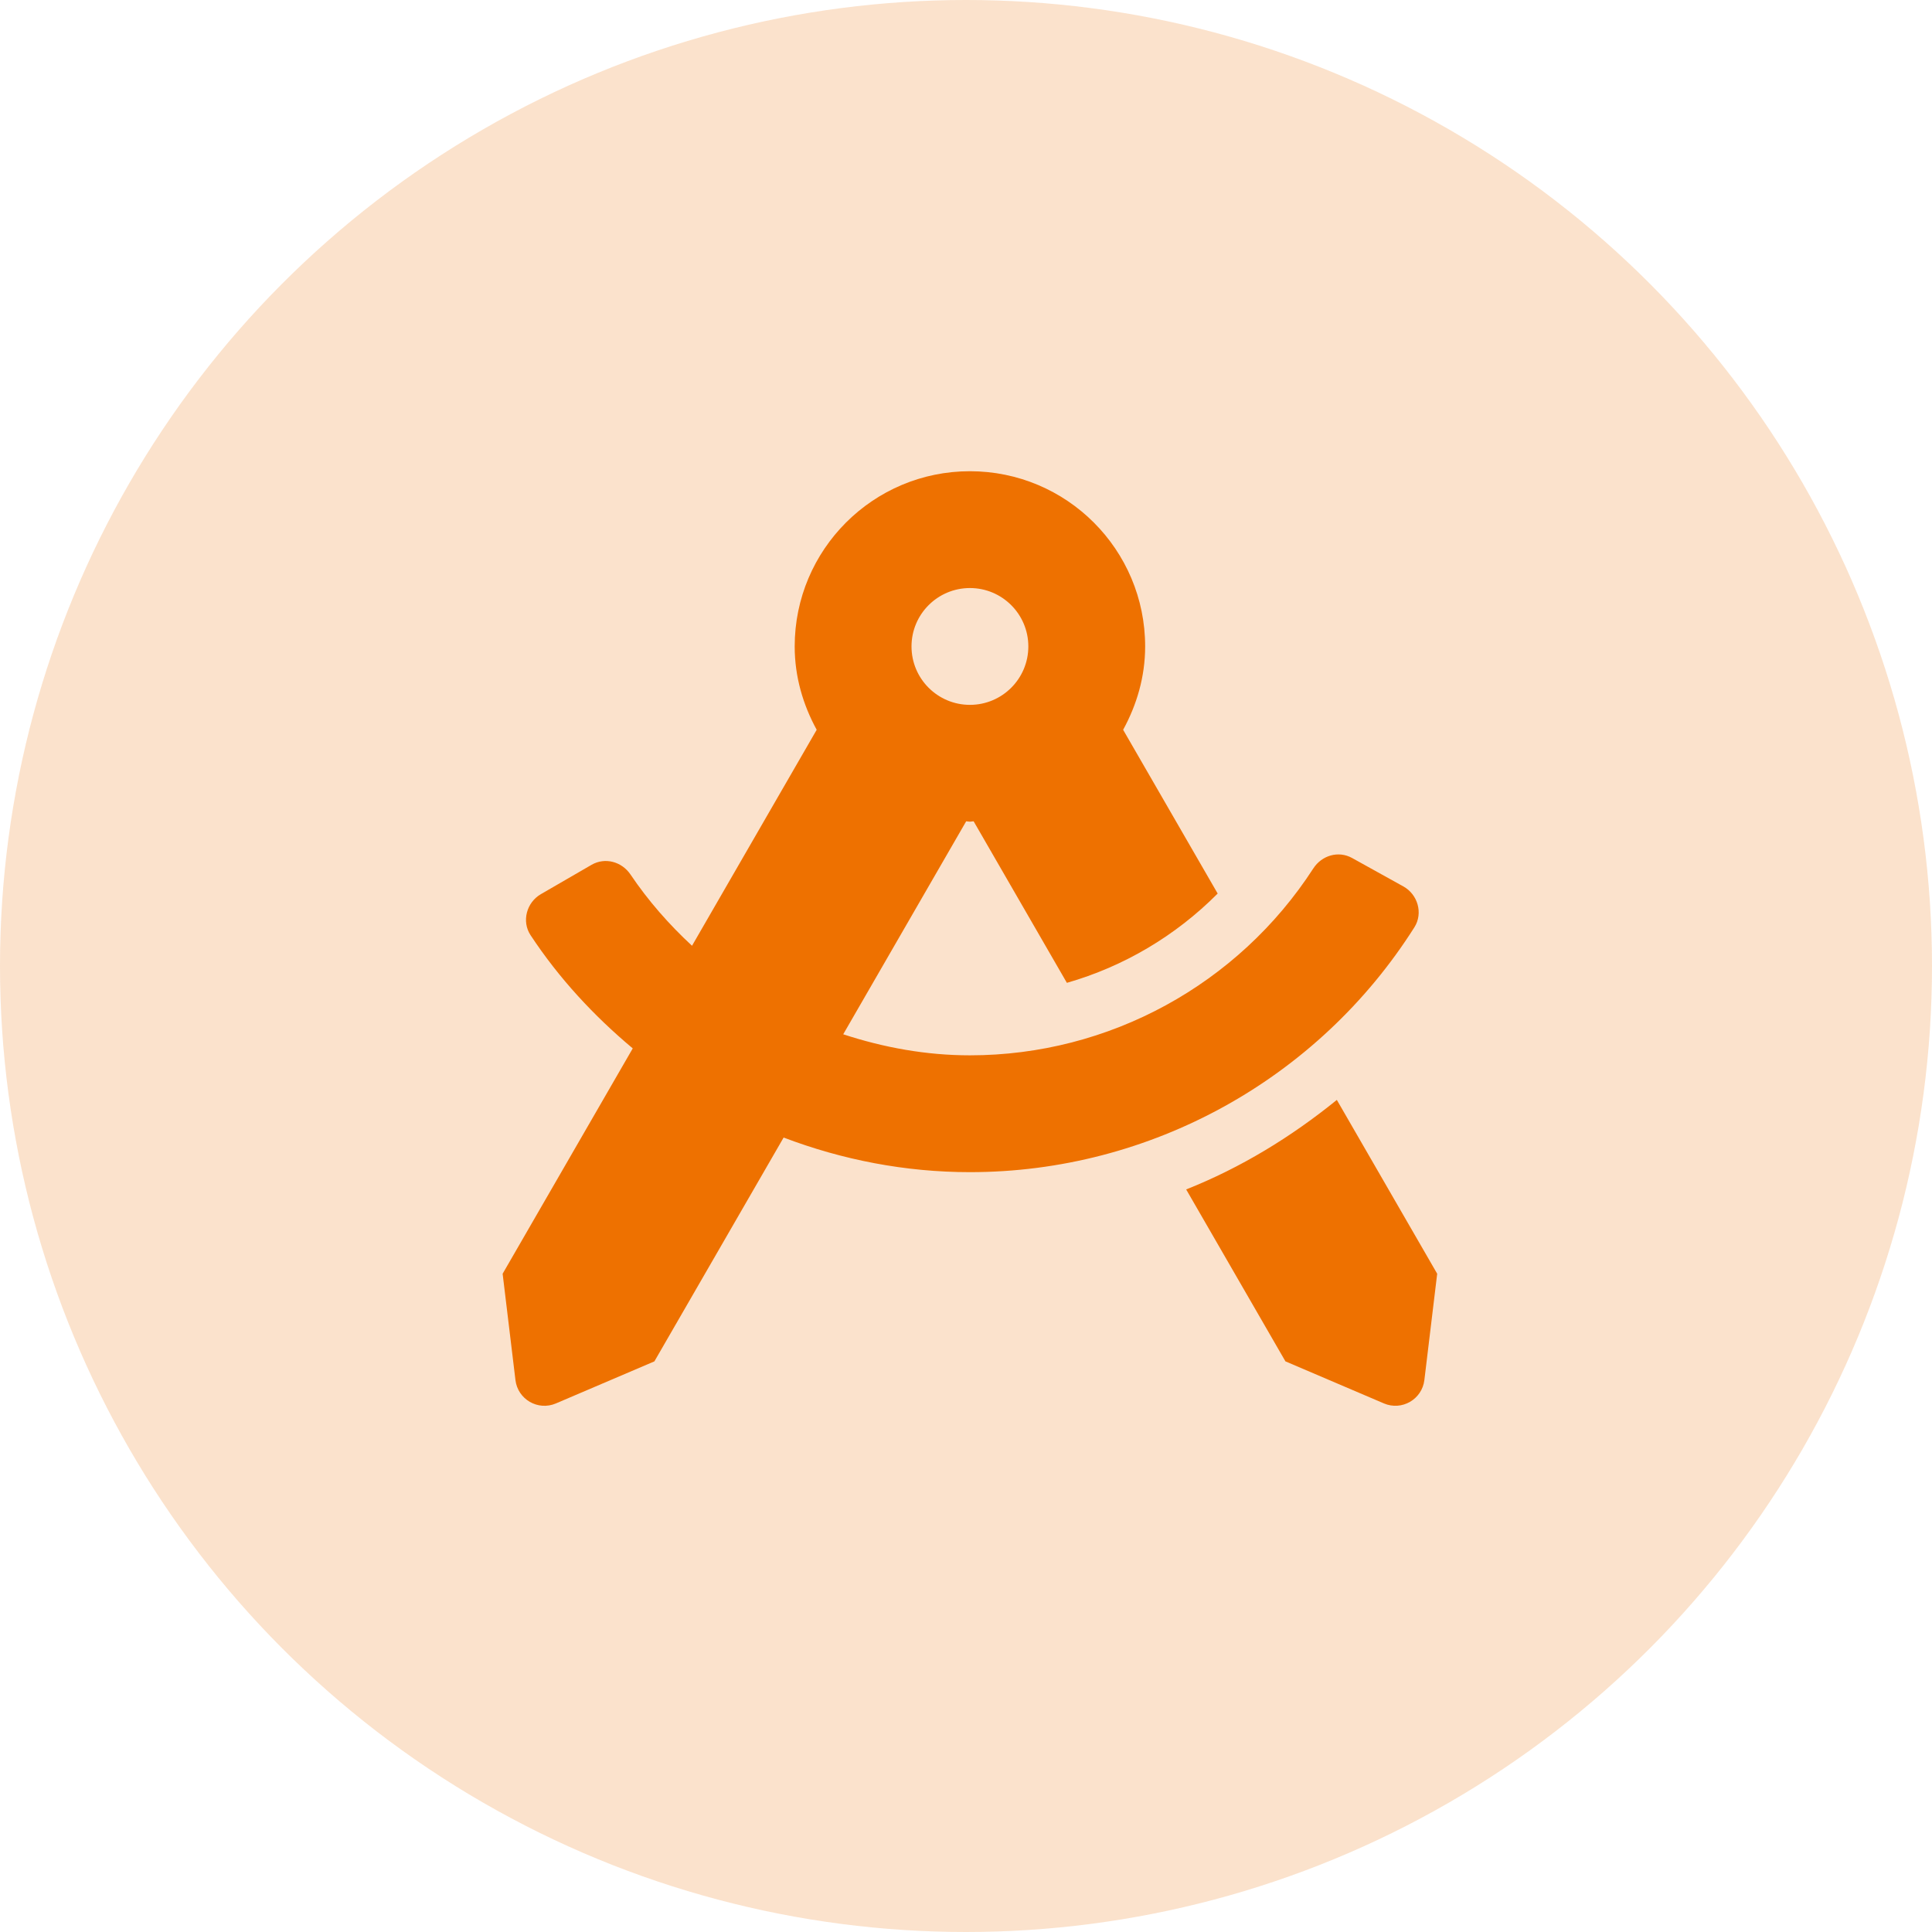 <svg width="246" height="246" viewBox="0 0 246 246" fill="none" xmlns="http://www.w3.org/2000/svg">
<circle cx="123" cy="123" r="123" fill="#EE7100" fill-opacity="0.2"/>
<path d="M170.218 140.05C164.396 144.775 157.985 148.691 151.034 151.45L163.673 173.341L176.212 178.696C178.492 179.67 181.067 178.182 181.364 175.721L182.996 162.183L170.218 140.05V140.05ZM180.093 118.072C181.223 116.289 180.532 113.891 178.687 112.868L172.163 109.249C170.424 108.285 168.302 108.91 167.222 110.579C157.667 125.344 141.221 134.374 123.499 134.374C117.937 134.374 112.522 133.386 107.367 131.694L123.023 104.575C123.185 104.58 123.334 104.624 123.497 104.624C123.66 104.624 123.811 104.58 123.971 104.575L135.845 125.145C143.104 123.062 149.688 119.16 155.045 113.775L143.008 92.924C144.74 89.757 145.811 86.177 145.811 82.312C145.811 69.989 135.822 60 123.499 60C111.176 60 101.187 69.989 101.187 82.312C101.187 86.177 102.258 89.757 103.988 92.924L88.114 120.422C85.197 117.723 82.545 114.707 80.286 111.357C79.172 109.707 77.039 109.122 75.317 110.119L68.867 113.854C67.043 114.909 66.396 117.317 67.556 119.076C71.175 124.57 75.619 129.351 80.567 133.491L64 162.185L65.632 175.723C65.929 178.185 68.504 179.672 70.784 178.698L83.323 173.343L99.779 144.842C107.26 147.687 115.276 149.249 123.499 149.249C146.52 149.249 167.863 137.393 180.093 118.072ZM123.499 74.875C127.606 74.875 130.937 78.205 130.937 82.312C130.937 86.419 127.606 89.749 123.499 89.749C119.392 89.749 116.062 86.419 116.062 82.312C116.062 78.205 119.392 74.875 123.499 74.875Z" fill="#EE7100"/>
</svg>
